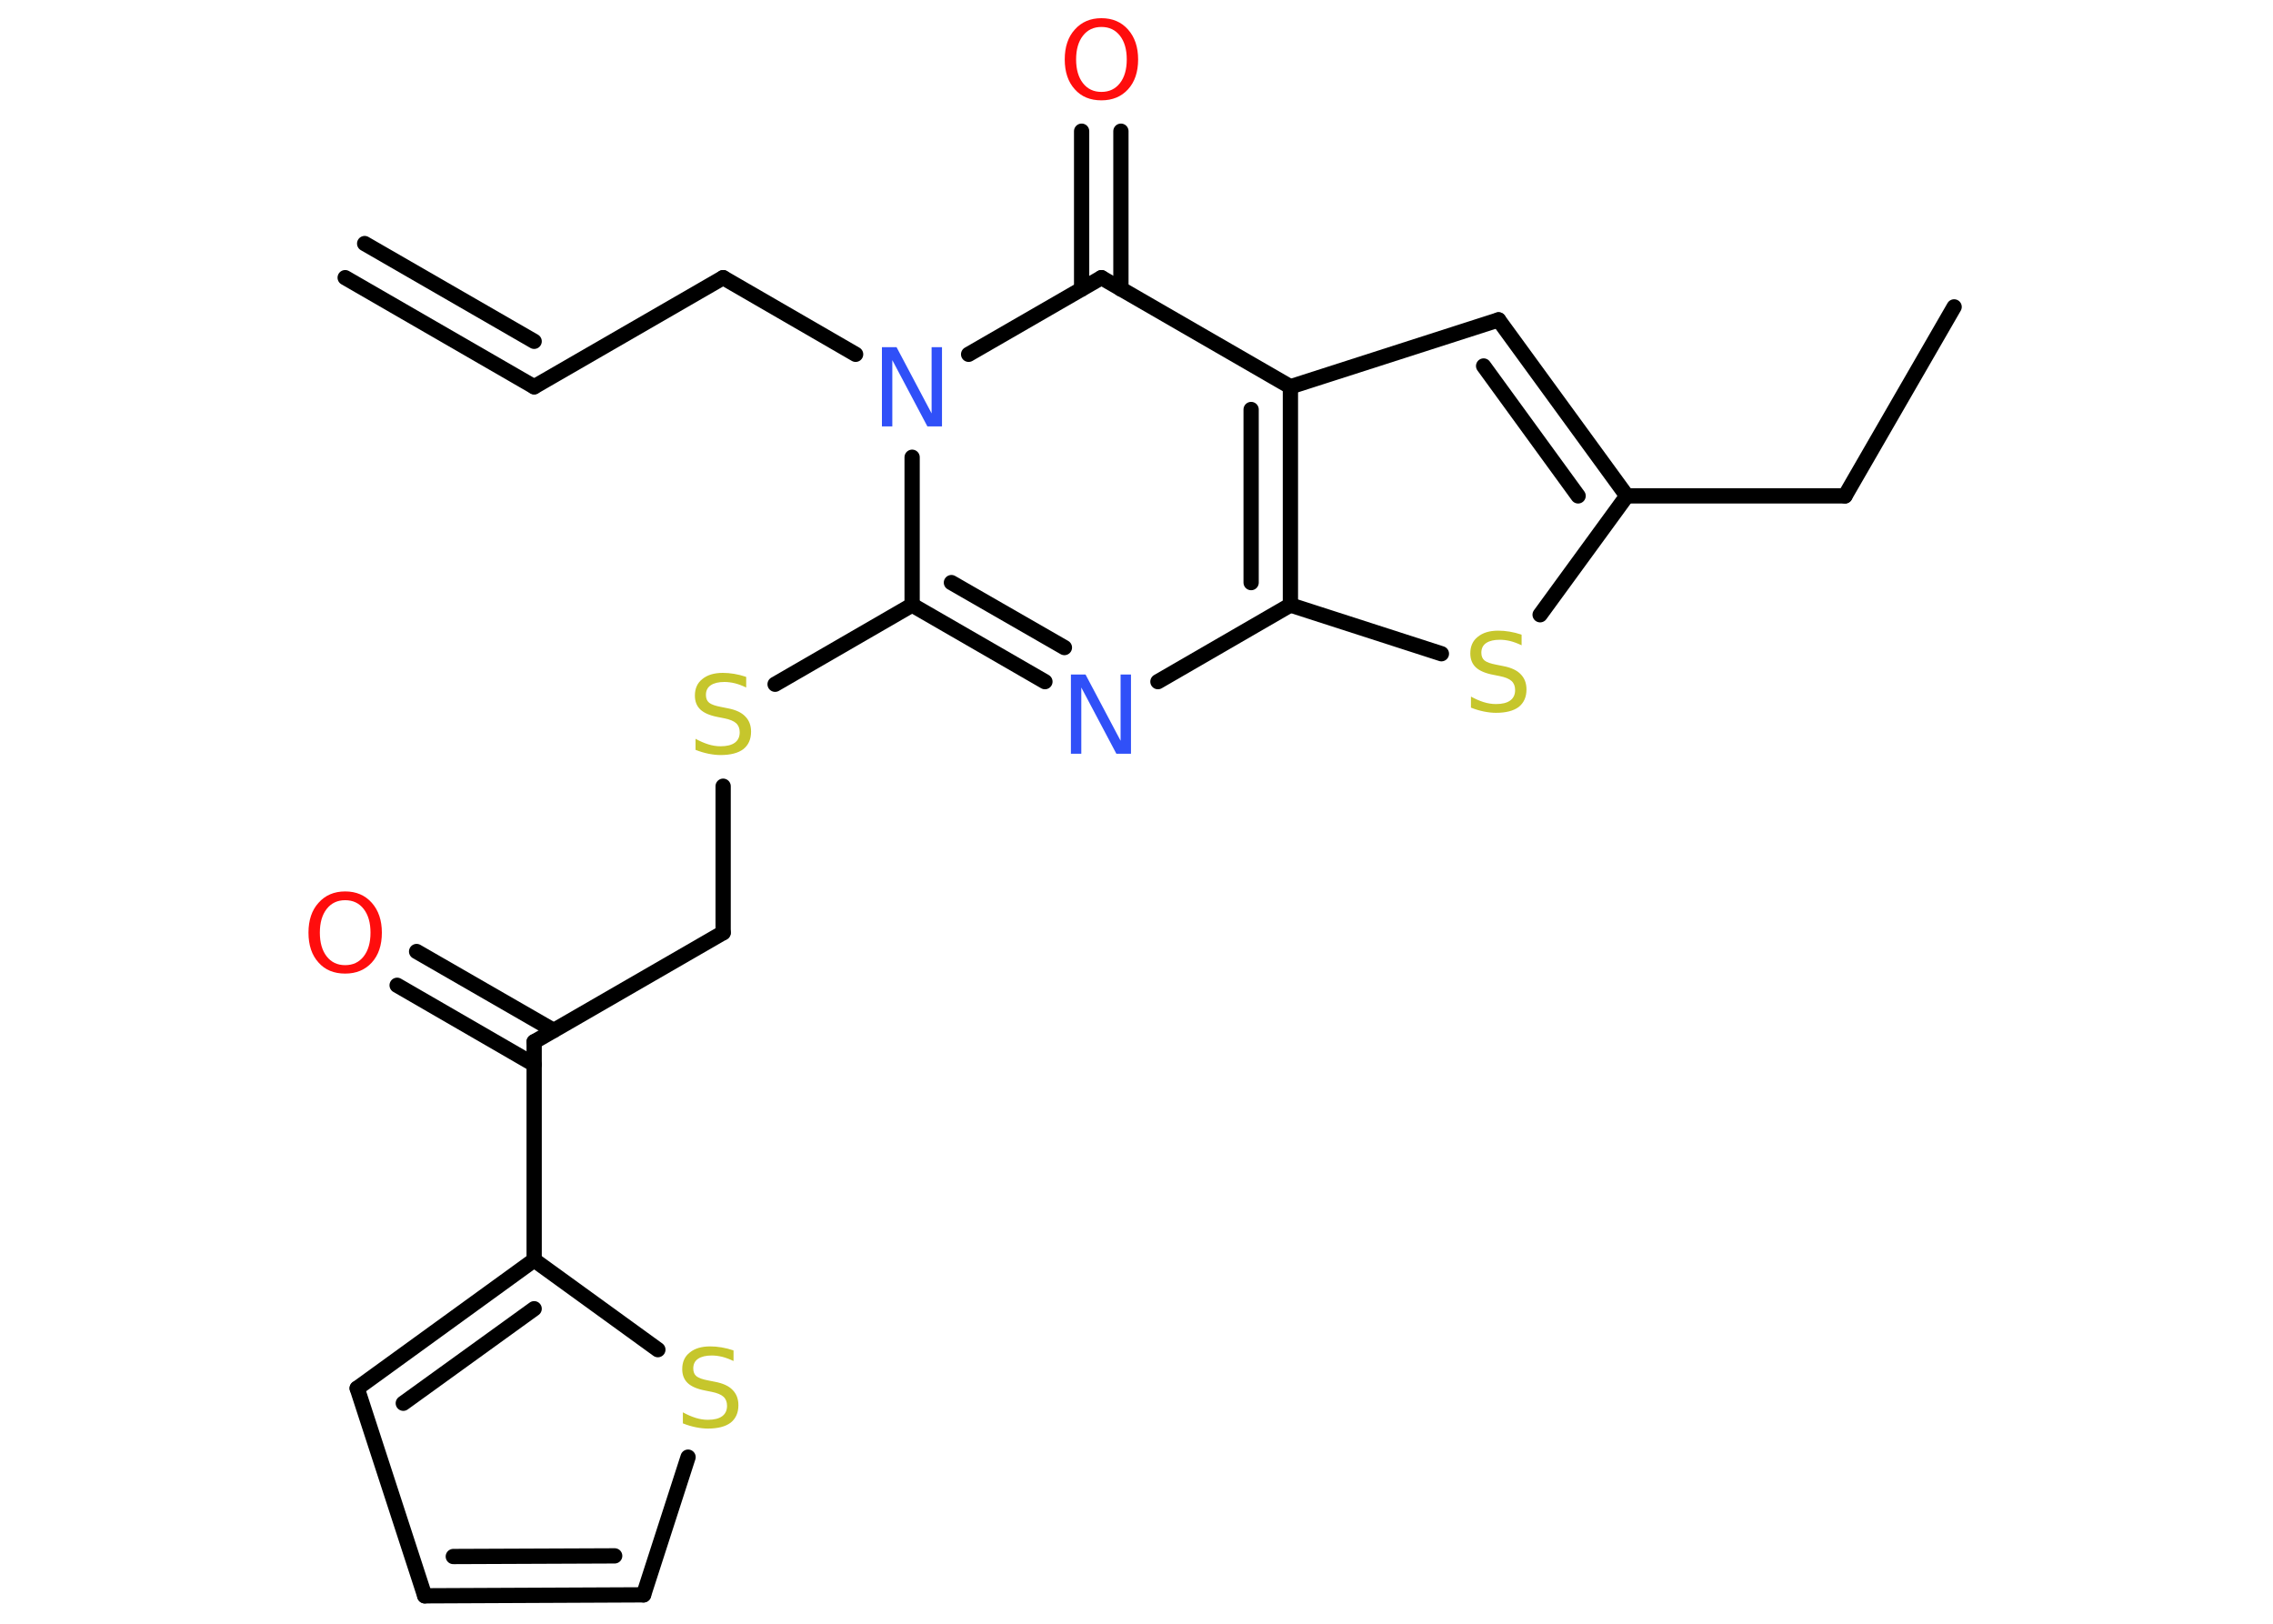 <?xml version='1.0' encoding='UTF-8'?>
<!DOCTYPE svg PUBLIC "-//W3C//DTD SVG 1.1//EN" "http://www.w3.org/Graphics/SVG/1.1/DTD/svg11.dtd">
<svg version='1.2' xmlns='http://www.w3.org/2000/svg' xmlns:xlink='http://www.w3.org/1999/xlink' width='70.0mm' height='50.0mm' viewBox='0 0 70.0 50.0'>
  <desc>Generated by the Chemistry Development Kit (http://github.com/cdk)</desc>
  <g stroke-linecap='round' stroke-linejoin='round' stroke='#000000' stroke-width='.47' fill='#C6C62C'>
    <rect x='.0' y='.0' width='70.0' height='50.0' fill='#FFFFFF' stroke='none'/>
    <g id='mol1' class='mol'>
      <g id='mol1bnd1' class='bond'>
        <line x1='16.45' y1='11.91' x2='10.63' y2='8.55'/>
        <line x1='16.45' y1='10.51' x2='11.23' y2='7.5'/>
      </g>
      <line id='mol1bnd2' class='bond' x1='16.45' y1='11.91' x2='22.27' y2='8.55'/>
      <line id='mol1bnd3' class='bond' x1='22.27' y1='8.55' x2='26.35' y2='10.91'/>
      <line id='mol1bnd4' class='bond' x1='28.09' y1='14.08' x2='28.09' y2='18.63'/>
      <line id='mol1bnd5' class='bond' x1='28.09' y1='18.63' x2='23.87' y2='21.07'/>
      <line id='mol1bnd6' class='bond' x1='22.27' y1='24.21' x2='22.27' y2='28.72'/>
      <line id='mol1bnd7' class='bond' x1='22.27' y1='28.72' x2='16.45' y2='32.08'/>
      <g id='mol1bnd8' class='bond'>
        <line x1='16.45' y1='32.78' x2='12.23' y2='30.34'/>
        <line x1='17.05' y1='31.73' x2='12.83' y2='29.3'/>
      </g>
      <line id='mol1bnd9' class='bond' x1='16.45' y1='32.08' x2='16.45' y2='38.8'/>
      <g id='mol1bnd10' class='bond'>
        <line x1='16.45' y1='38.8' x2='11.0' y2='42.75'/>
        <line x1='16.45' y1='40.3' x2='12.42' y2='43.21'/>
      </g>
      <line id='mol1bnd11' class='bond' x1='11.0' y1='42.75' x2='13.08' y2='49.14'/>
      <g id='mol1bnd12' class='bond'>
        <line x1='13.08' y1='49.14' x2='19.82' y2='49.11'/>
        <line x1='13.96' y1='47.93' x2='18.93' y2='47.91'/>
      </g>
      <line id='mol1bnd13' class='bond' x1='19.82' y1='49.11' x2='21.19' y2='44.87'/>
      <line id='mol1bnd14' class='bond' x1='16.45' y1='38.8' x2='20.26' y2='41.56'/>
      <g id='mol1bnd15' class='bond'>
        <line x1='28.09' y1='18.63' x2='32.18' y2='20.99'/>
        <line x1='29.3' y1='17.94' x2='32.78' y2='19.94'/>
      </g>
      <line id='mol1bnd16' class='bond' x1='35.66' y1='20.99' x2='39.74' y2='18.63'/>
      <line id='mol1bnd17' class='bond' x1='39.74' y1='18.63' x2='44.39' y2='20.13'/>
      <line id='mol1bnd18' class='bond' x1='47.43' y1='18.93' x2='50.1' y2='15.27'/>
      <line id='mol1bnd19' class='bond' x1='50.1' y1='15.27' x2='56.82' y2='15.27'/>
      <line id='mol1bnd20' class='bond' x1='56.82' y1='15.27' x2='60.18' y2='9.45'/>
      <g id='mol1bnd21' class='bond'>
        <line x1='50.1' y1='15.27' x2='46.15' y2='9.85'/>
        <line x1='48.6' y1='15.27' x2='45.69' y2='11.27'/>
      </g>
      <line id='mol1bnd22' class='bond' x1='46.15' y1='9.85' x2='39.74' y2='11.91'/>
      <g id='mol1bnd23' class='bond'>
        <line x1='39.74' y1='18.63' x2='39.74' y2='11.91'/>
        <line x1='38.53' y1='17.94' x2='38.53' y2='12.61'/>
      </g>
      <line id='mol1bnd24' class='bond' x1='39.74' y1='11.91' x2='33.92' y2='8.55'/>
      <line id='mol1bnd25' class='bond' x1='29.83' y1='10.91' x2='33.92' y2='8.55'/>
      <g id='mol1bnd26' class='bond'>
        <line x1='33.31' y1='8.9' x2='33.31' y2='4.04'/>
        <line x1='34.52' y1='8.9' x2='34.52' y2='4.04'/>
      </g>
      <path id='mol1atm4' class='atom' d='M27.17 10.69h.44l1.08 2.04v-2.04h.32v2.44h-.45l-1.08 -2.04v2.04h-.32v-2.44z' stroke='none' fill='#3050F8'/>
      <path id='mol1atm6' class='atom' d='M22.98 20.85v.32q-.19 -.09 -.35 -.13q-.17 -.04 -.32 -.04q-.27 .0 -.42 .1q-.15 .1 -.15 .3q.0 .16 .1 .24q.1 .08 .37 .13l.2 .04q.37 .07 .54 .25q.18 .18 .18 .47q.0 .35 -.24 .54q-.24 .18 -.7 .18q-.17 .0 -.37 -.04q-.2 -.04 -.4 -.12v-.34q.2 .11 .39 .17q.19 .06 .38 .06q.29 .0 .44 -.11q.15 -.11 .15 -.32q.0 -.18 -.11 -.28q-.11 -.1 -.36 -.15l-.2 -.04q-.37 -.07 -.54 -.23q-.17 -.16 -.17 -.43q.0 -.33 .23 -.51q.23 -.19 .63 -.19q.17 .0 .35 .03q.18 .03 .36 .09z' stroke='none'/>
      <path id='mol1atm9' class='atom' d='M10.63 27.72q-.36 .0 -.57 .27q-.21 .27 -.21 .73q.0 .46 .21 .73q.21 .27 .57 .27q.36 .0 .57 -.27q.21 -.27 .21 -.73q.0 -.46 -.21 -.73q-.21 -.27 -.57 -.27zM10.63 27.45q.51 .0 .82 .35q.31 .35 .31 .92q.0 .58 -.31 .92q-.31 .34 -.82 .34q-.52 .0 -.82 -.34q-.31 -.34 -.31 -.92q.0 -.58 .31 -.92q.31 -.35 .82 -.35z' stroke='none' fill='#FF0D0D'/>
      <path id='mol1atm14' class='atom' d='M22.59 41.59v.32q-.19 -.09 -.35 -.13q-.17 -.04 -.32 -.04q-.27 .0 -.42 .1q-.15 .1 -.15 .3q.0 .16 .1 .24q.1 .08 .37 .13l.2 .04q.37 .07 .54 .25q.18 .18 .18 .47q.0 .35 -.24 .54q-.24 .18 -.7 .18q-.17 .0 -.37 -.04q-.2 -.04 -.4 -.12v-.34q.2 .11 .39 .17q.19 .06 .38 .06q.29 .0 .44 -.11q.15 -.11 .15 -.32q.0 -.18 -.11 -.28q-.11 -.1 -.36 -.15l-.2 -.04q-.37 -.07 -.54 -.23q-.17 -.16 -.17 -.43q.0 -.33 .23 -.51q.23 -.19 .63 -.19q.17 .0 .35 .03q.18 .03 .36 .09z' stroke='none'/>
      <path id='mol1atm15' class='atom' d='M32.99 20.77h.44l1.08 2.04v-2.04h.32v2.44h-.45l-1.08 -2.04v2.04h-.32v-2.44z' stroke='none' fill='#3050F8'/>
      <path id='mol1atm17' class='atom' d='M46.86 19.55v.32q-.19 -.09 -.35 -.13q-.17 -.04 -.32 -.04q-.27 .0 -.42 .1q-.15 .1 -.15 .3q.0 .16 .1 .24q.1 .08 .37 .13l.2 .04q.37 .07 .54 .25q.18 .18 .18 .47q.0 .35 -.24 .54q-.24 .18 -.7 .18q-.17 .0 -.37 -.04q-.2 -.04 -.4 -.12v-.34q.2 .11 .39 .17q.19 .06 .38 .06q.29 .0 .44 -.11q.15 -.11 .15 -.32q.0 -.18 -.11 -.28q-.11 -.1 -.36 -.15l-.2 -.04q-.37 -.07 -.54 -.23q-.17 -.16 -.17 -.43q.0 -.33 .23 -.51q.23 -.19 .63 -.19q.17 .0 .35 .03q.18 .03 .36 .09z' stroke='none'/>
      <path id='mol1atm24' class='atom' d='M33.92 .83q-.36 .0 -.57 .27q-.21 .27 -.21 .73q.0 .46 .21 .73q.21 .27 .57 .27q.36 .0 .57 -.27q.21 -.27 .21 -.73q.0 -.46 -.21 -.73q-.21 -.27 -.57 -.27zM33.92 .56q.51 .0 .82 .35q.31 .35 .31 .92q.0 .58 -.31 .92q-.31 .34 -.82 .34q-.52 .0 -.82 -.34q-.31 -.34 -.31 -.92q.0 -.58 .31 -.92q.31 -.35 .82 -.35z' stroke='none' fill='#FF0D0D'/>
    </g>
  </g>
</svg>
